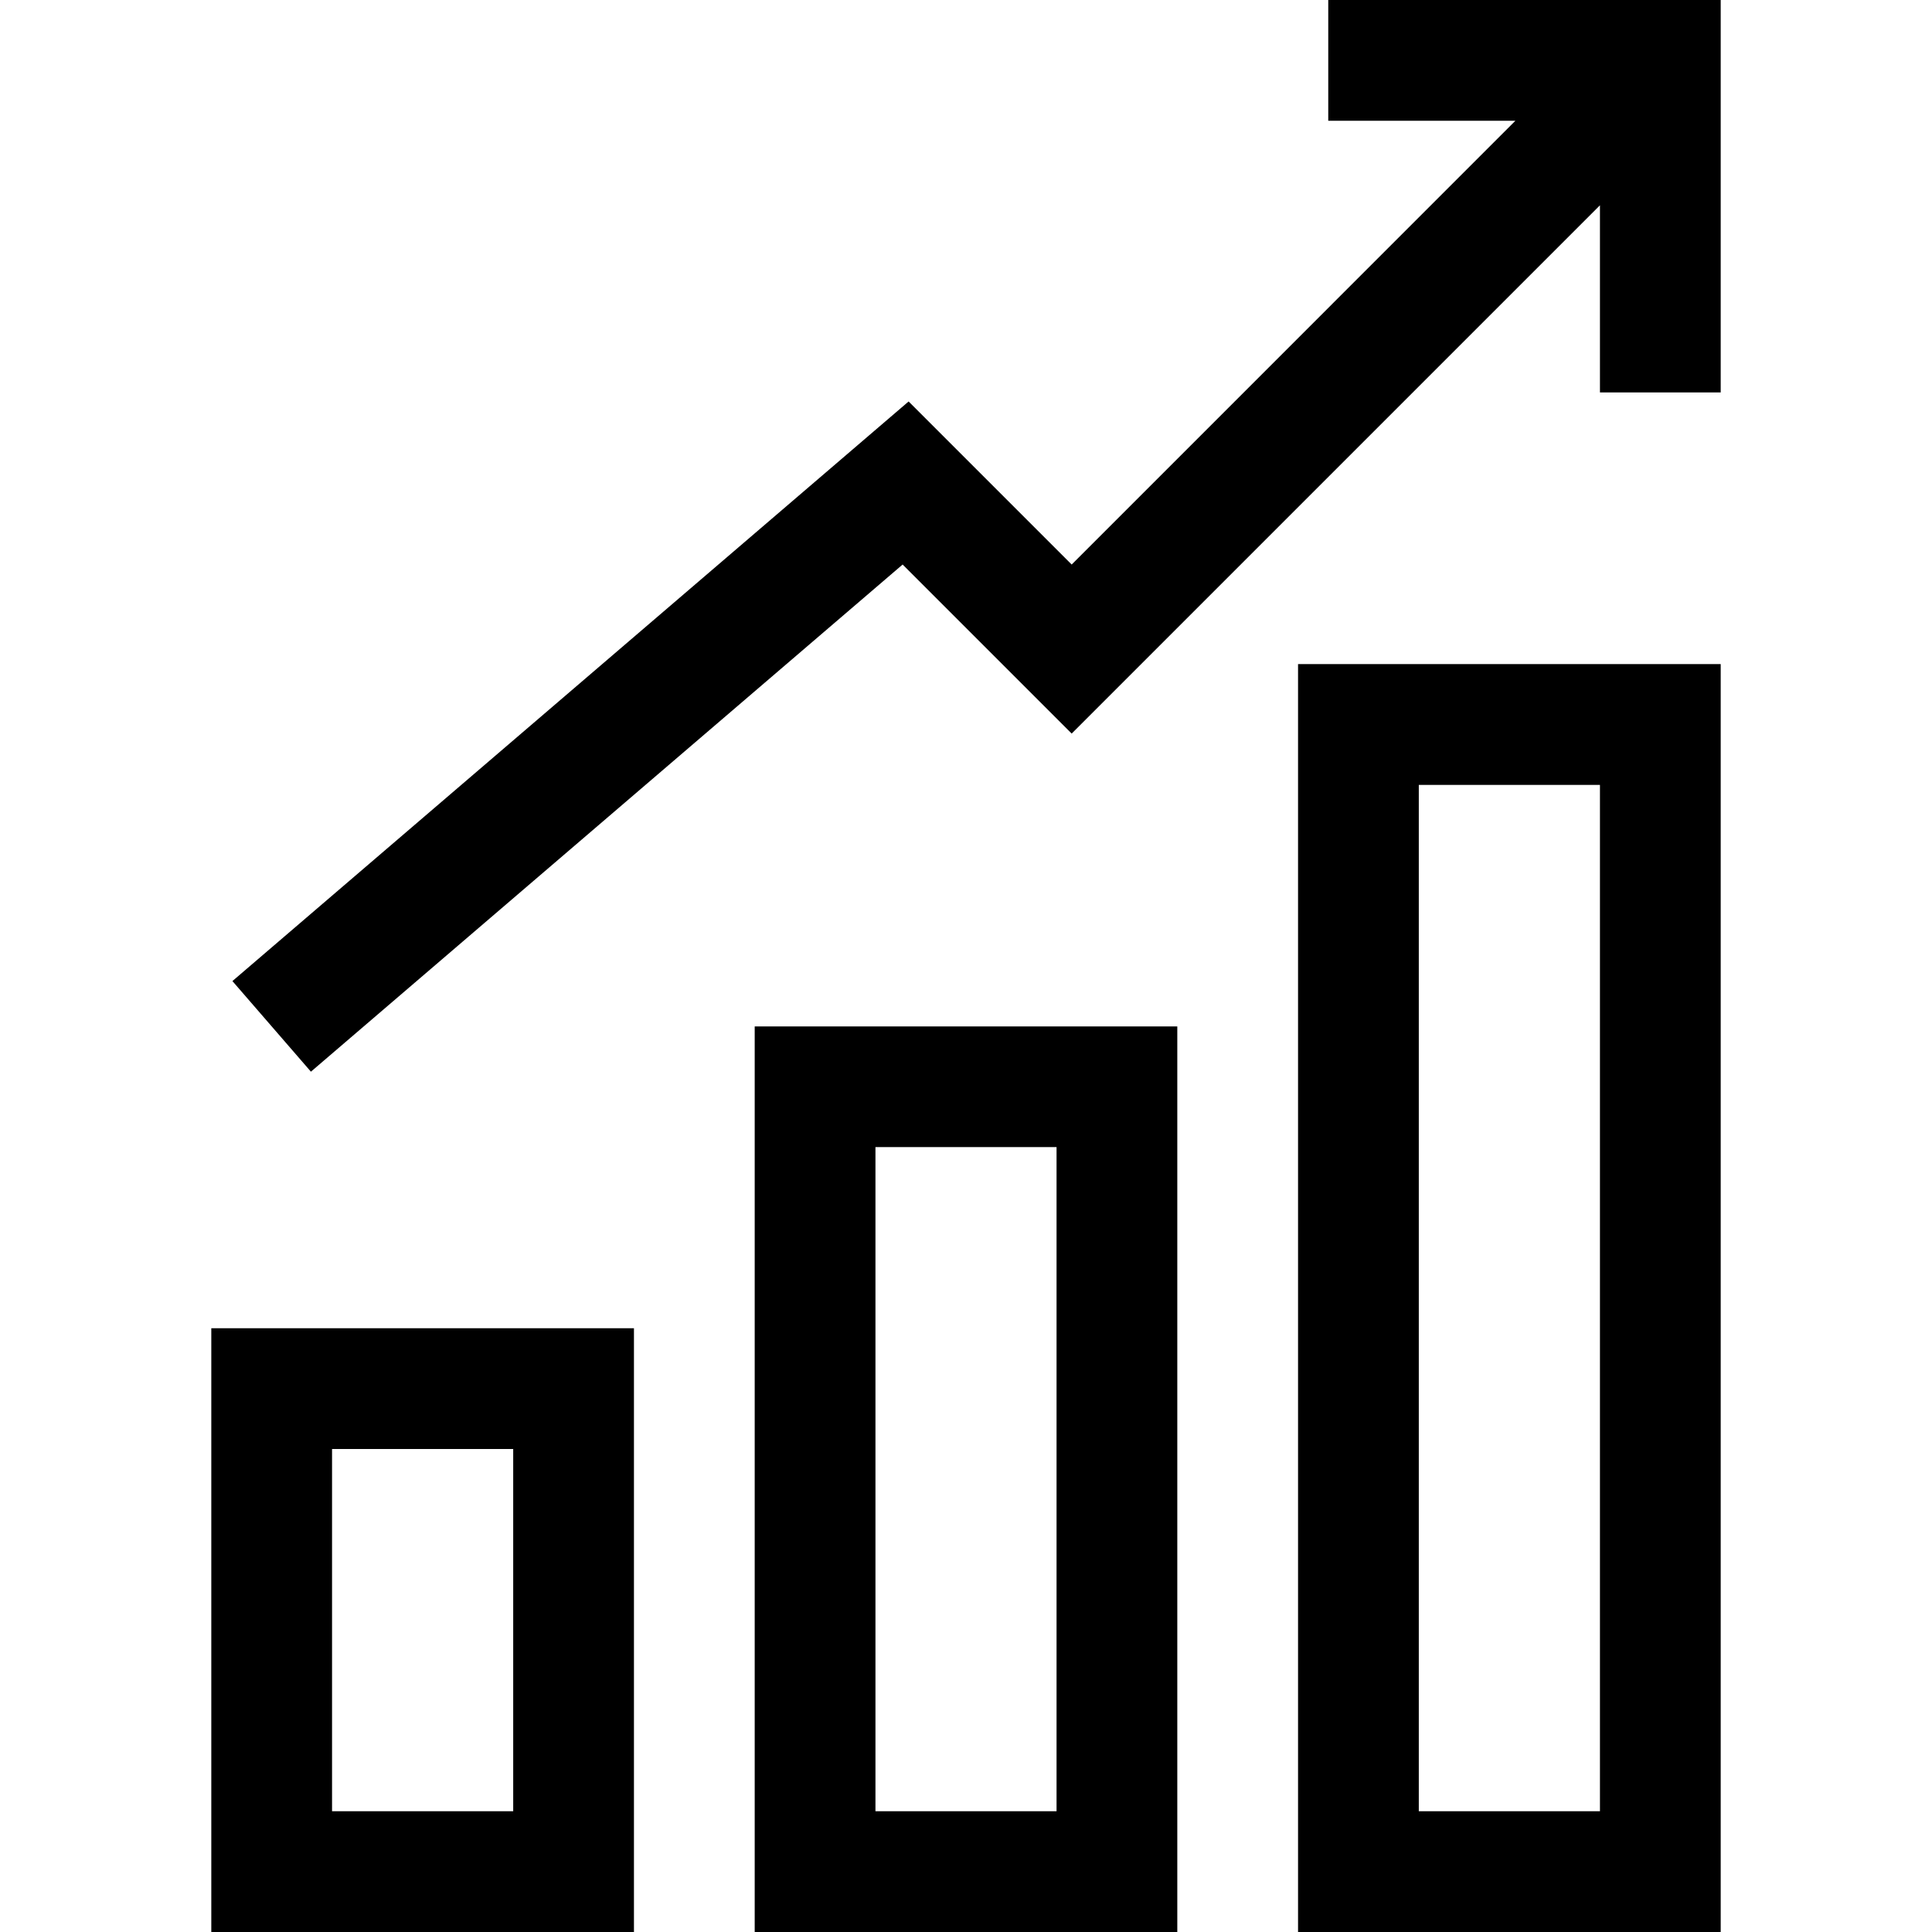 <svg width="30" height="30" viewBox="0 0 30 30" fill="none" xmlns="http://www.w3.org/2000/svg">
<path d="M26.719 30H20.156V10.312H26.719V30ZM22.031 28.125H24.844V12.188H22.031V28.125ZM18.281 30H11.719V15.938H18.281V30ZM13.594 28.125H16.406V17.812H13.594V28.125ZM9.844 30H3.281V20.625H9.844V30ZM5.156 28.125H7.969V22.5H5.156V28.125ZM4.828 16.641L3.609 15.234L14.109 6.234L16.641 8.766L23.531 1.875H20.625V0H26.719V6.094H24.844V3.188L16.641 11.391L14.016 8.766L4.828 16.641Z" fill="black"/>
</svg>
